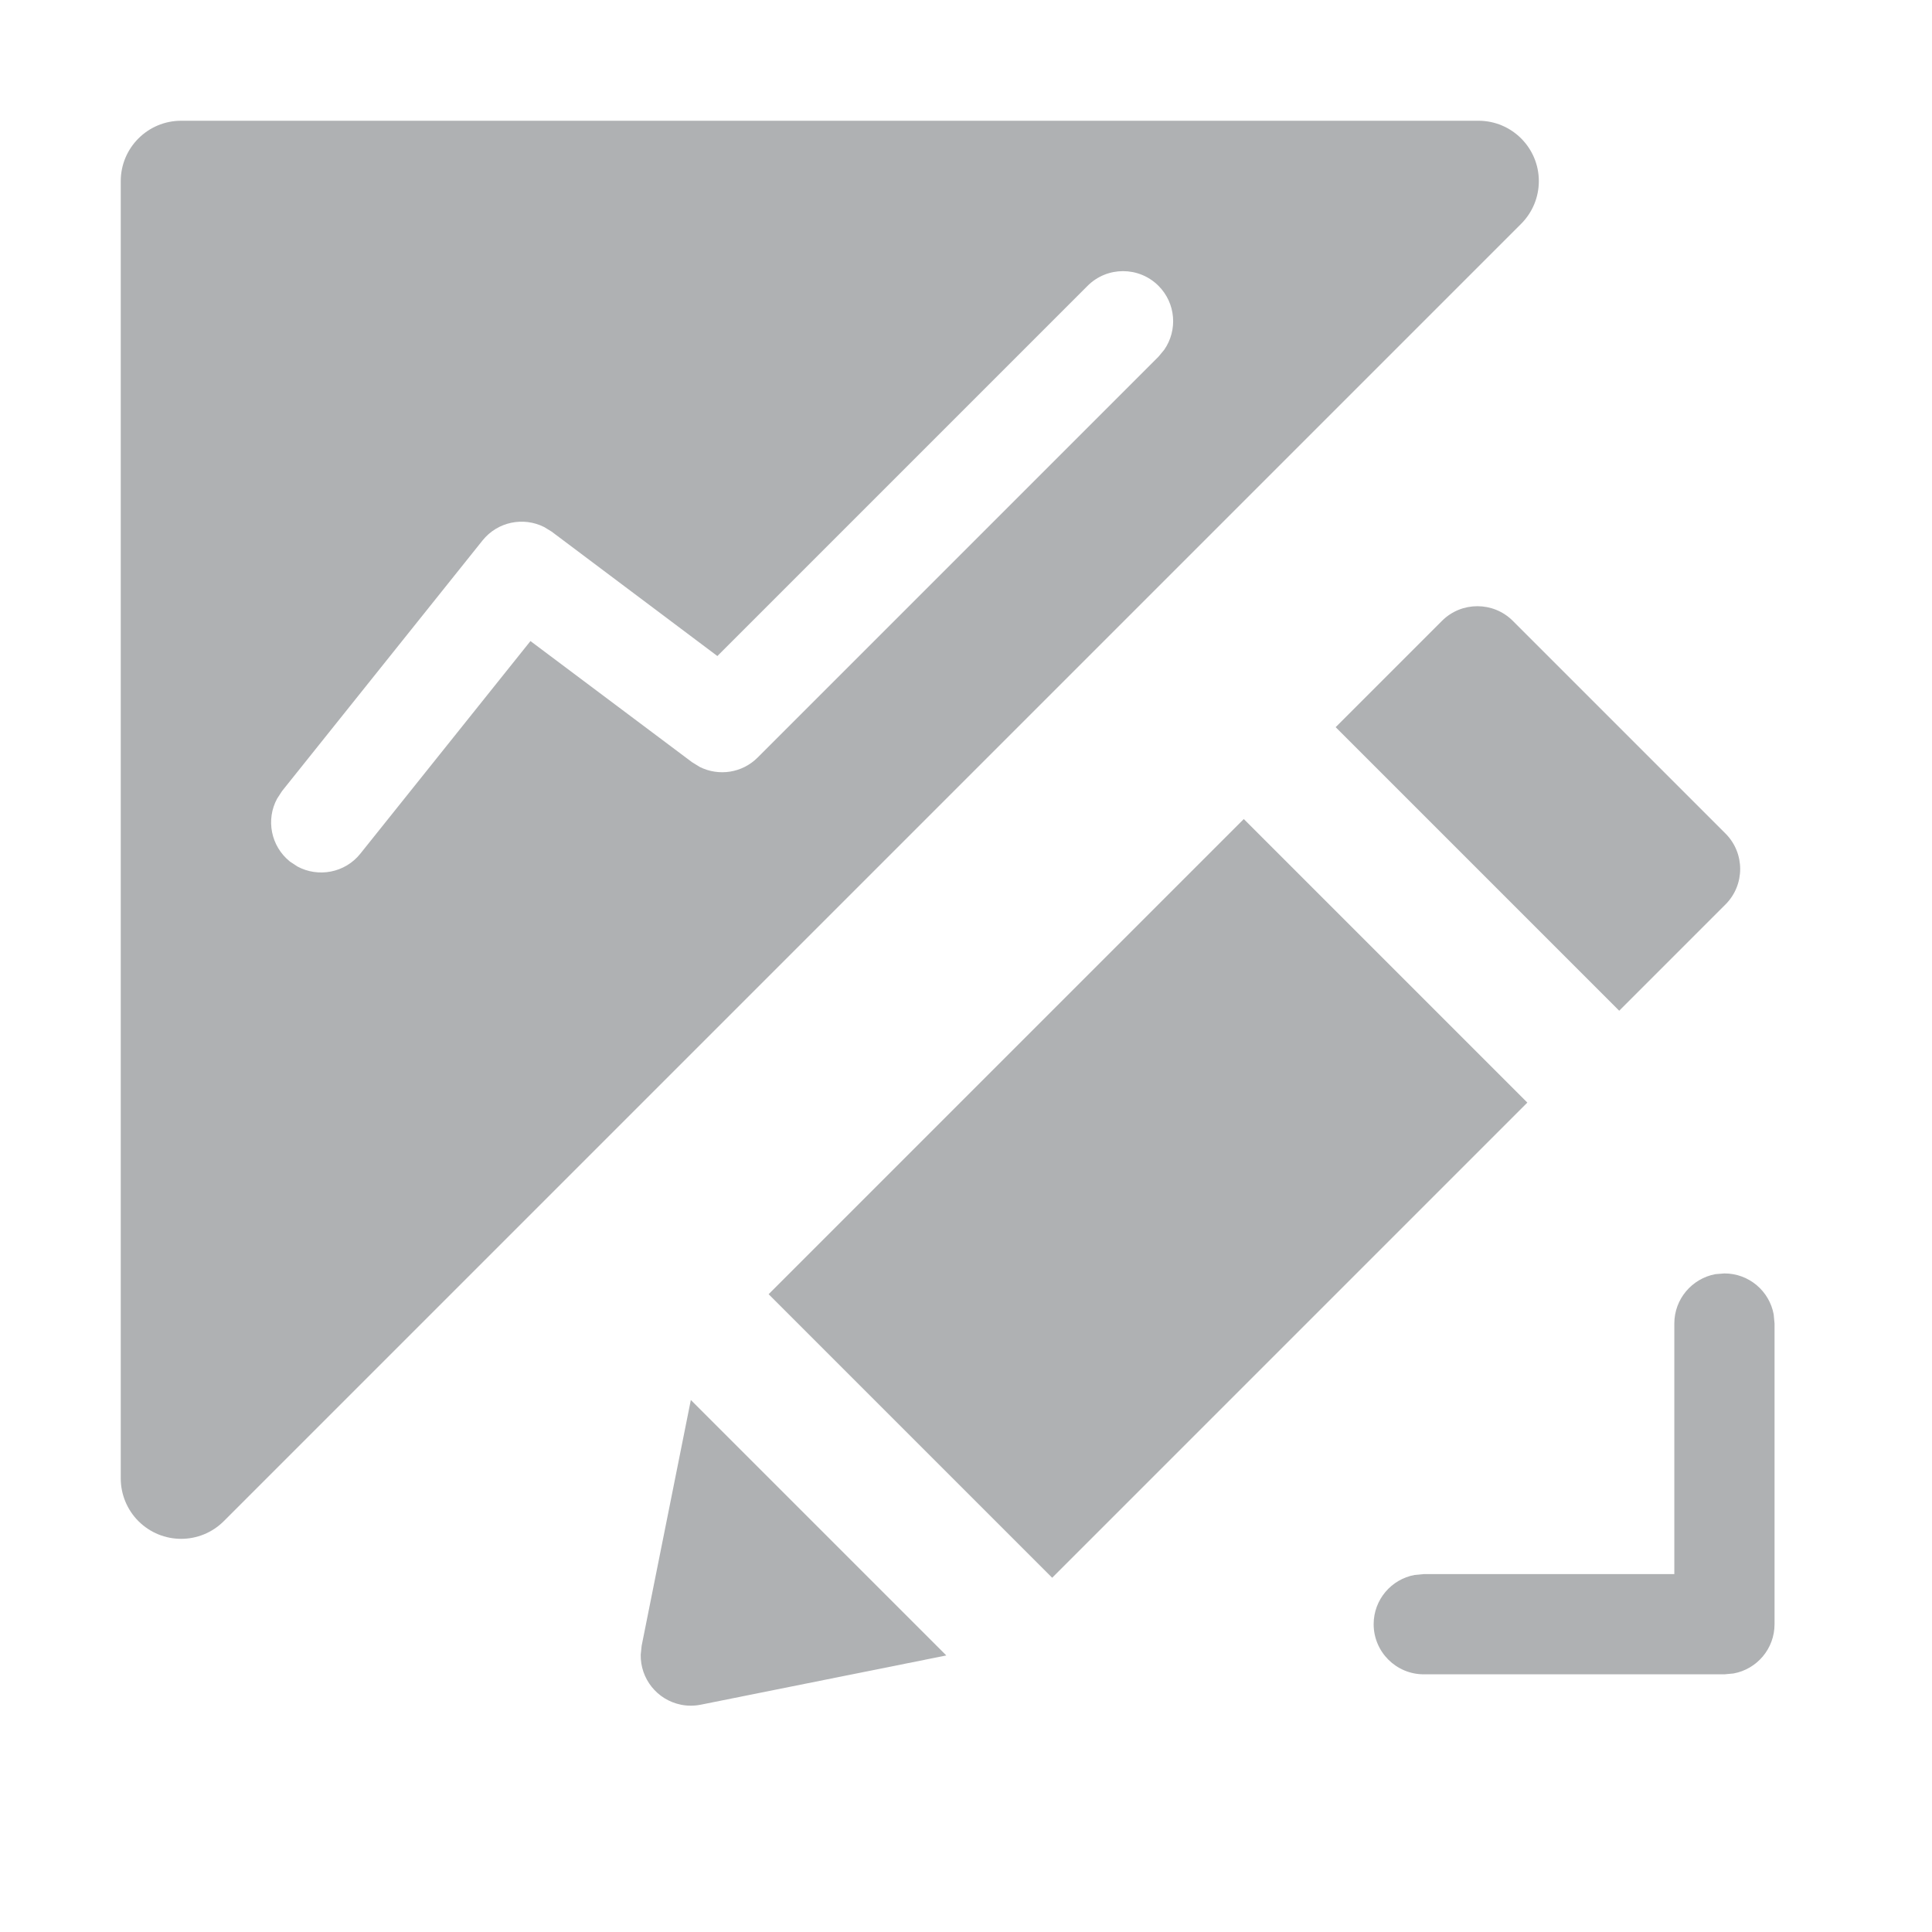<?xml version="1.0" encoding="UTF-8"?>
<svg width="16px" height="16px" viewBox="0 0 16 16" version="1.1" xmlns="http://www.w3.org/2000/svg" xmlns:xlink="http://www.w3.org/1999/xlink">
    <title>软件迁移评估</title>
    <g id="软件迁移评估" stroke="none" stroke-width="1" fill="none" fill-rule="evenodd">
        <g id="编组" transform="translate(1, 1)" fill="#AFB1B3" fill-rule="nonzero">
            <path d="M11.244,-1.47449227e-15 C11.52,-9.32742064e-16 11.744,0.224 11.744,0.5 C11.744,0.633 11.691,0.76 11.597,0.854 L0.854,11.597 C0.658,11.793 0.342,11.793 0.146,11.597 C0.053,11.504 -1.37571137e-15,11.376 -1.47449227e-15,11.244 L-1.47449227e-15,0.5 C-1.61933226e-15,0.224 0.224,-1.42376574e-15 0.5,-1.47449227e-15 L11.244,-1.47449227e-15 Z M8.594,1.367 C8.432,1.205 8.169,1.205 8.007,1.367 L8.007,1.367 L4.941,4.433 L3.569,3.403 L3.507,3.365 C3.335,3.278 3.121,3.32 2.996,3.476 L2.996,3.476 L1.336,5.551 L1.295,5.614 C1.201,5.787 1.242,6.007 1.401,6.135 L1.401,6.135 L1.463,6.176 C1.636,6.269 1.857,6.229 1.984,6.07 L1.984,6.07 L3.393,4.309 L4.731,5.312 L4.796,5.352 C4.953,5.43 5.146,5.402 5.274,5.274 L5.274,5.274 L8.594,1.954 L8.642,1.896 C8.754,1.734 8.738,1.511 8.594,1.367 Z" id="形状结合"></path>
            <path d="M9.914,12.745 L8.764,14.472 C8.733,14.518 8.694,14.557 8.649,14.587 C8.479,14.7 8.257,14.672 8.12,14.53 L8.073,14.472 L6.922,12.745 L9.914,12.745 Z M10.079,6.105 L10.079,11.67 L6.758,11.67 L6.758,6.105 L10.079,6.105 Z M9.664,3.369 C9.893,3.369 10.079,3.555 10.079,3.784 L10.079,5.029 L6.758,5.029 L6.758,3.784 C6.758,3.555 6.944,3.369 7.173,3.369 L9.664,3.369 Z" id="形状结合" transform="translate(8.418, 9.013) rotate(45) translate(-8.418, -9.013) "></path>
            <path d="M13.281,9.546 C13.485,9.546 13.654,9.693 13.689,9.886 L13.696,9.961 L13.696,12.451 C13.696,12.655 13.549,12.824 13.356,12.859 L13.281,12.866 L10.791,12.866 C10.562,12.866 10.376,12.68 10.376,12.451 C10.376,12.247 10.523,12.078 10.716,12.043 L10.791,12.036 L12.866,12.036 L12.866,9.961 C12.866,9.757 13.013,9.588 13.206,9.552 L13.281,9.546 Z" id="直线-2"></path>
        </g>
    </g>
</svg>